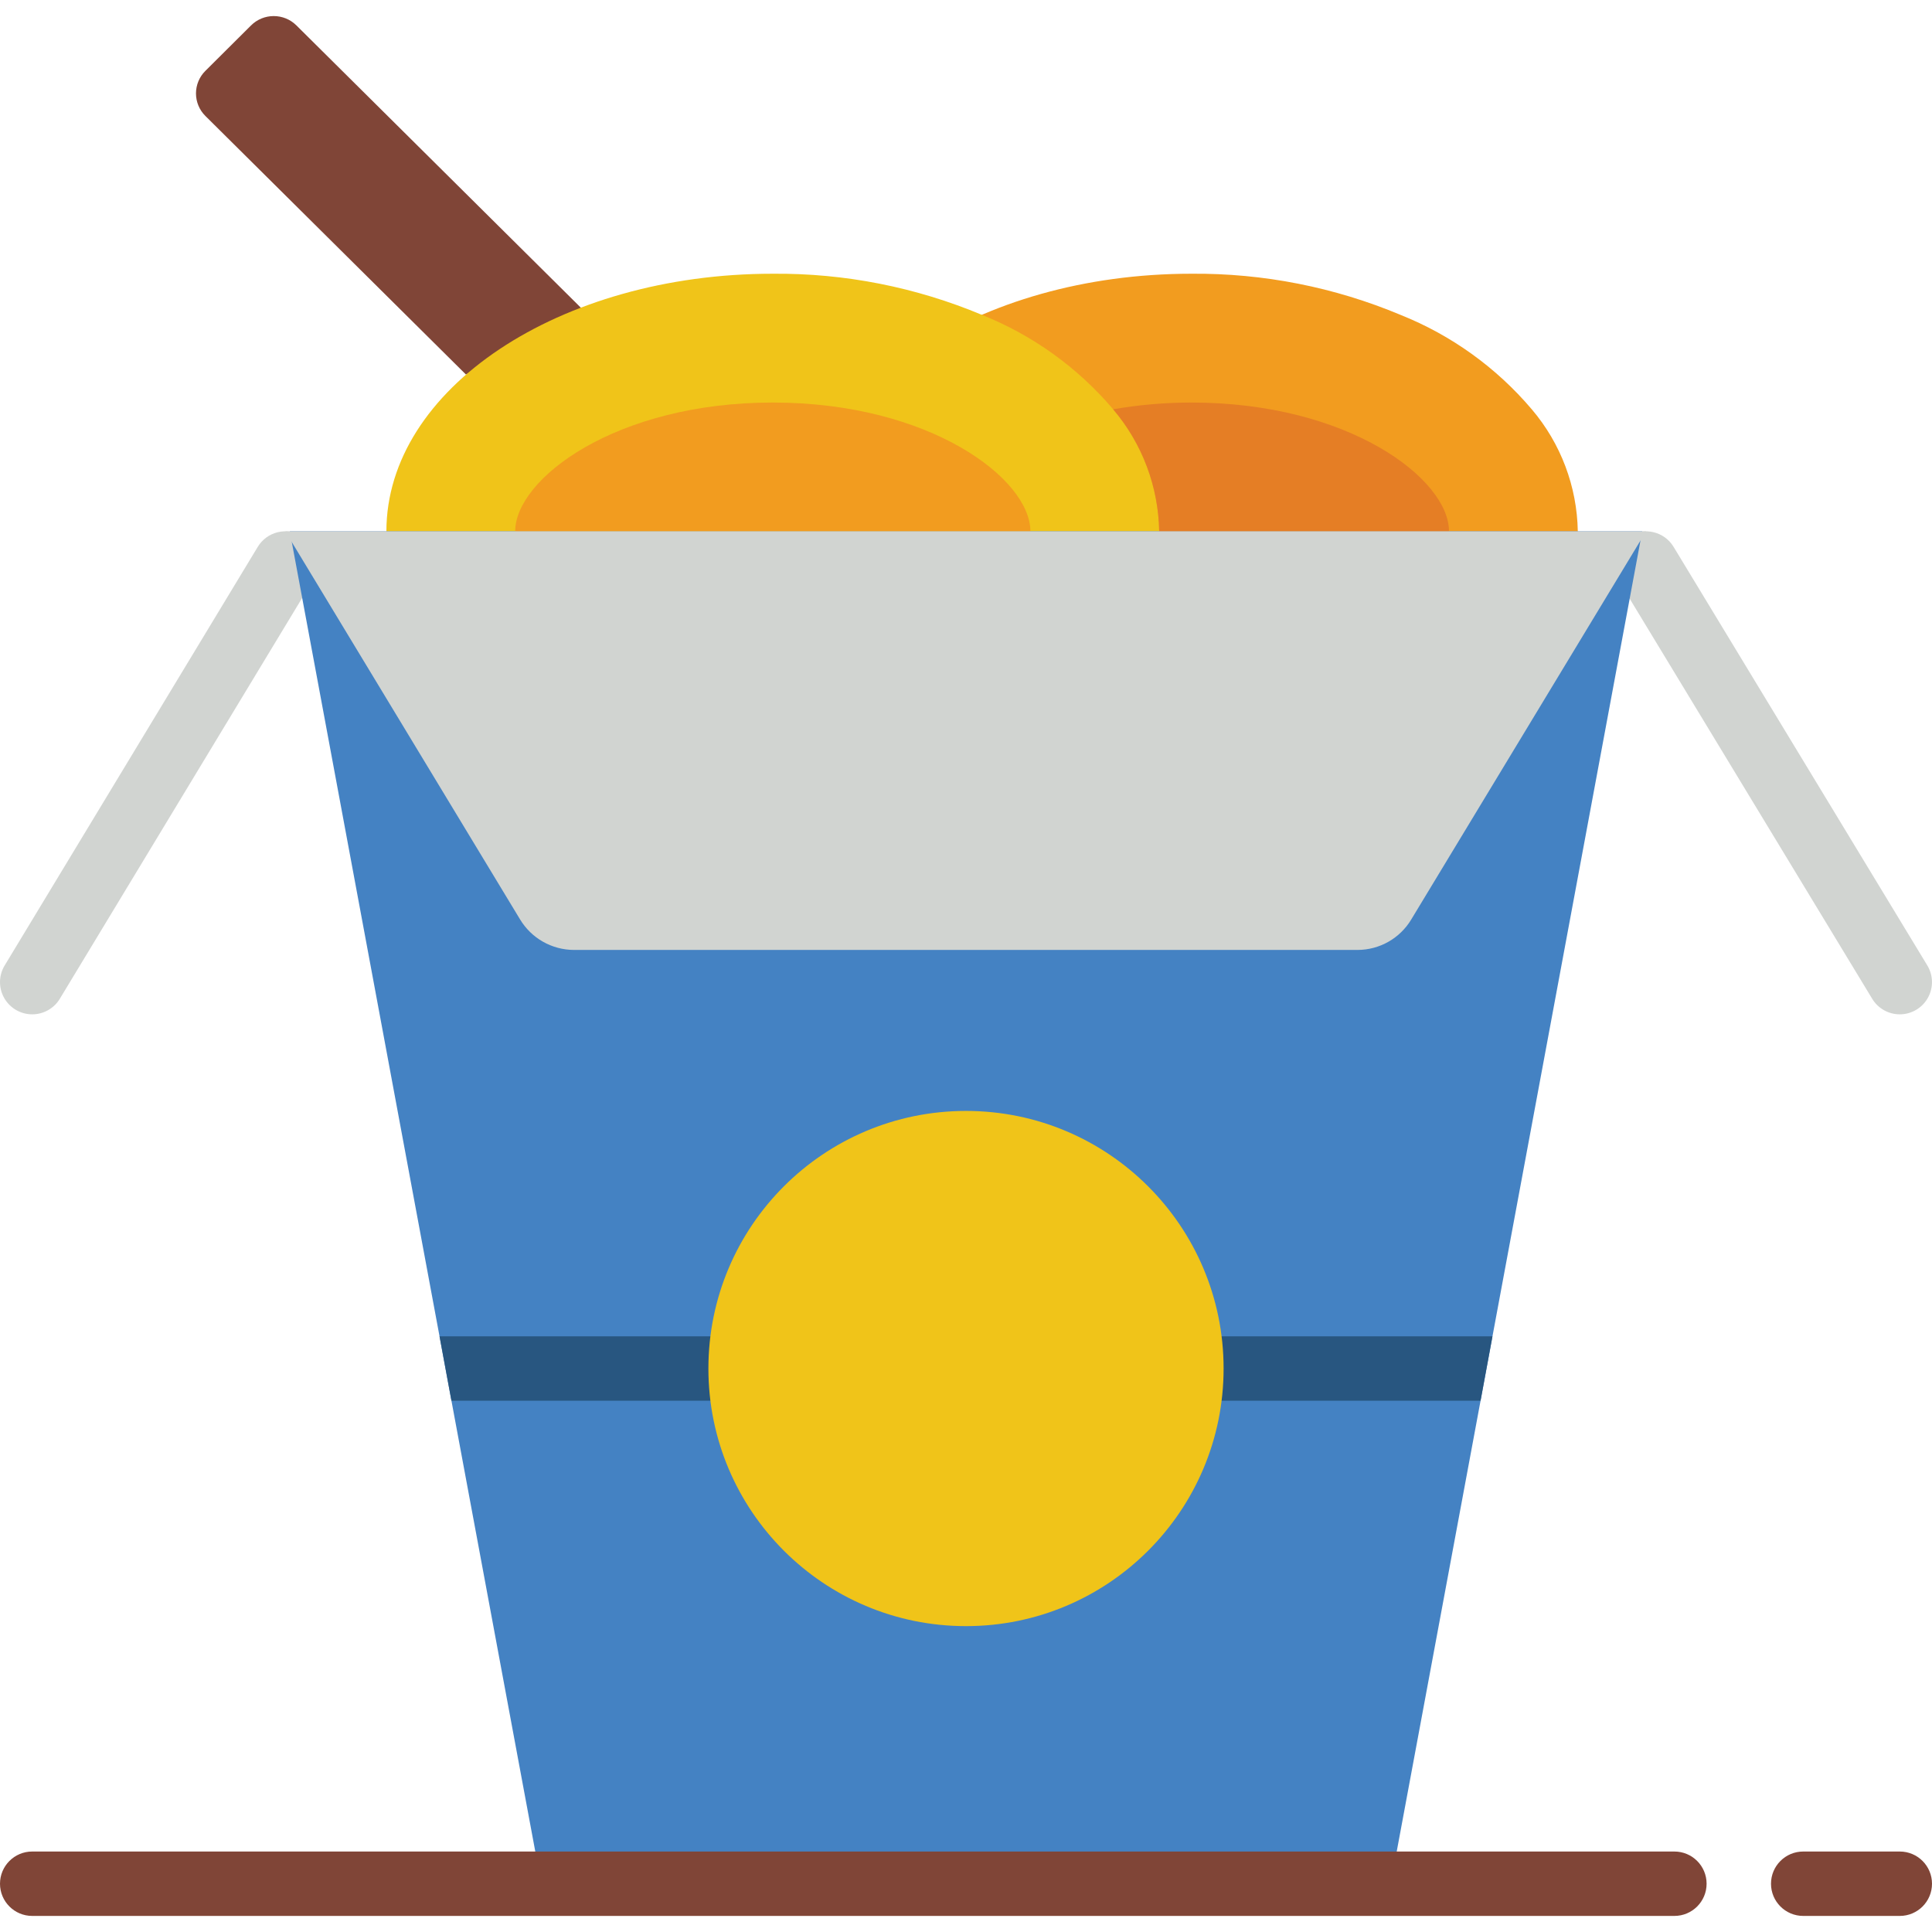 <?xml version="1.0" encoding="iso-8859-1"?>
<!-- Generator: Adobe Illustrator 19.0.0, SVG Export Plug-In . SVG Version: 6.00 Build 0)  -->
<svg version="1.1" id="Capa_1" xmlns="http://www.w3.org/2000/svg" xmlns:xlink="http://www.w3.org/1999/xlink" x="0px" y="0px"
	 viewBox="0 0 512 512" style="enable-background:new 0 0 512 512;" xml:space="preserve">
<g transform="translate(0 -1)">
	<path style="fill:#F29C1F;" d="M418.133,141.808v25.6h-204.8v-25.6c0-37.717,45.824-68.267,102.4-68.267
		c19.038-0.159,37.91,3.557,55.467,10.923c13.443,5.376,25.367,13.96,34.731,25.003
		C413.624,118.506,417.938,129.939,418.133,141.808z"/>
	<path style="fill:#804537;" d="M123.477,100.25L54.426,31.728c-1.593-1.58-2.488-3.73-2.488-5.973s0.896-4.394,2.488-5.973
		L66.509,7.757c3.332-3.331,8.734-3.331,12.066,0l75.452,74.88L123.477,100.25z"/>
	<path style="fill:#F0C419;" d="M307.2,141.808v25.6H102.4v-25.6c0-37.717,45.824-68.267,102.4-68.267
		c19.038-0.159,37.91,3.557,55.467,10.923c13.443,5.376,25.367,13.96,34.731,25.003C302.691,118.506,307.005,129.939,307.2,141.808z
		"/>
	<g>
		<path style="fill:#D1D4D1;" d="M503.467,269.808c-2.985,0.004-5.755-1.553-7.305-4.105L428.919,154.77
			c-2.446-4.029-1.162-9.279,2.867-11.725c4.029-2.446,9.279-1.162,11.725,2.867l67.243,110.933
			c1.599,2.634,1.654,5.925,0.144,8.611C509.388,268.142,506.548,269.805,503.467,269.808z"/>
		<path style="fill:#D1D4D1;" d="M8.533,269.808c-3.08-0.001-5.92-1.662-7.432-4.346c-1.512-2.684-1.46-5.973,0.136-8.608
			l67.072-110.933c2.441-4.034,7.691-5.326,11.725-2.884c4.034,2.441,5.326,7.691,2.884,11.725L15.846,265.695
			C14.298,268.252,11.523,269.813,8.533,269.808z"/>
	</g>
	<polygon style="fill:#4482C3;" points="435.2,141.808 395.52,355.141 392.363,372.208 368.555,500.208 143.445,500.208 
		119.637,372.208 116.48,355.141 76.8,141.808 	"/>
	<g>
		<path style="fill:#804537;" d="M503.467,491.674h-25.6c-4.713,0-8.533,3.82-8.533,8.533s3.821,8.533,8.533,8.533h25.6
			c4.713,0,8.533-3.82,8.533-8.533S508.18,491.674,503.467,491.674z"/>
		<path style="fill:#804537;" d="M443.733,491.674H8.533c-4.713,0-8.533,3.82-8.533,8.533s3.821,8.533,8.533,8.533h435.2
			c4.713,0,8.533-3.82,8.533-8.533S448.446,491.674,443.733,491.674z"/>
	</g>
	<polygon style="fill:#285680;" points="395.52,355.141 392.363,372.208 119.637,372.208 116.48,355.141 	"/>
	<path style="fill:#F29C1F;" d="M273.067,141.808H136.533c0-13.909,26.624-34.133,68.267-34.133S273.067,127.898,273.067,141.808z"
		/>
	<path style="fill:#E57E25;" d="M384,141.808h-76.8c-0.195-11.869-4.509-23.301-12.203-32.341
		c6.848-1.191,13.785-1.791,20.736-1.792C357.376,107.674,384,127.898,384,141.808z"/>
	<path style="fill:#D1D4D1;" d="M436.224,141.808l-62.208,102.827c-2.993,5.021-8.405,8.1-14.251,8.107H152.064
		c-5.84-0.027-11.243-3.101-14.251-8.107L75.605,141.808H436.224z"/>
	<circle style="fill:#F0C419;" cx="256" cy="363.674" r="68.267"/>
</g>
<g>
</g>
<g>
</g>
<g>
</g>
<g>
</g>
<g>
</g>
<g>
</g>
<g>
</g>
<g>
</g>
<g>
</g>
<g>
</g>
<g>
</g>
<g>
</g>
<g>
</g>
<g>
</g>
<g>
</g>
</svg>
